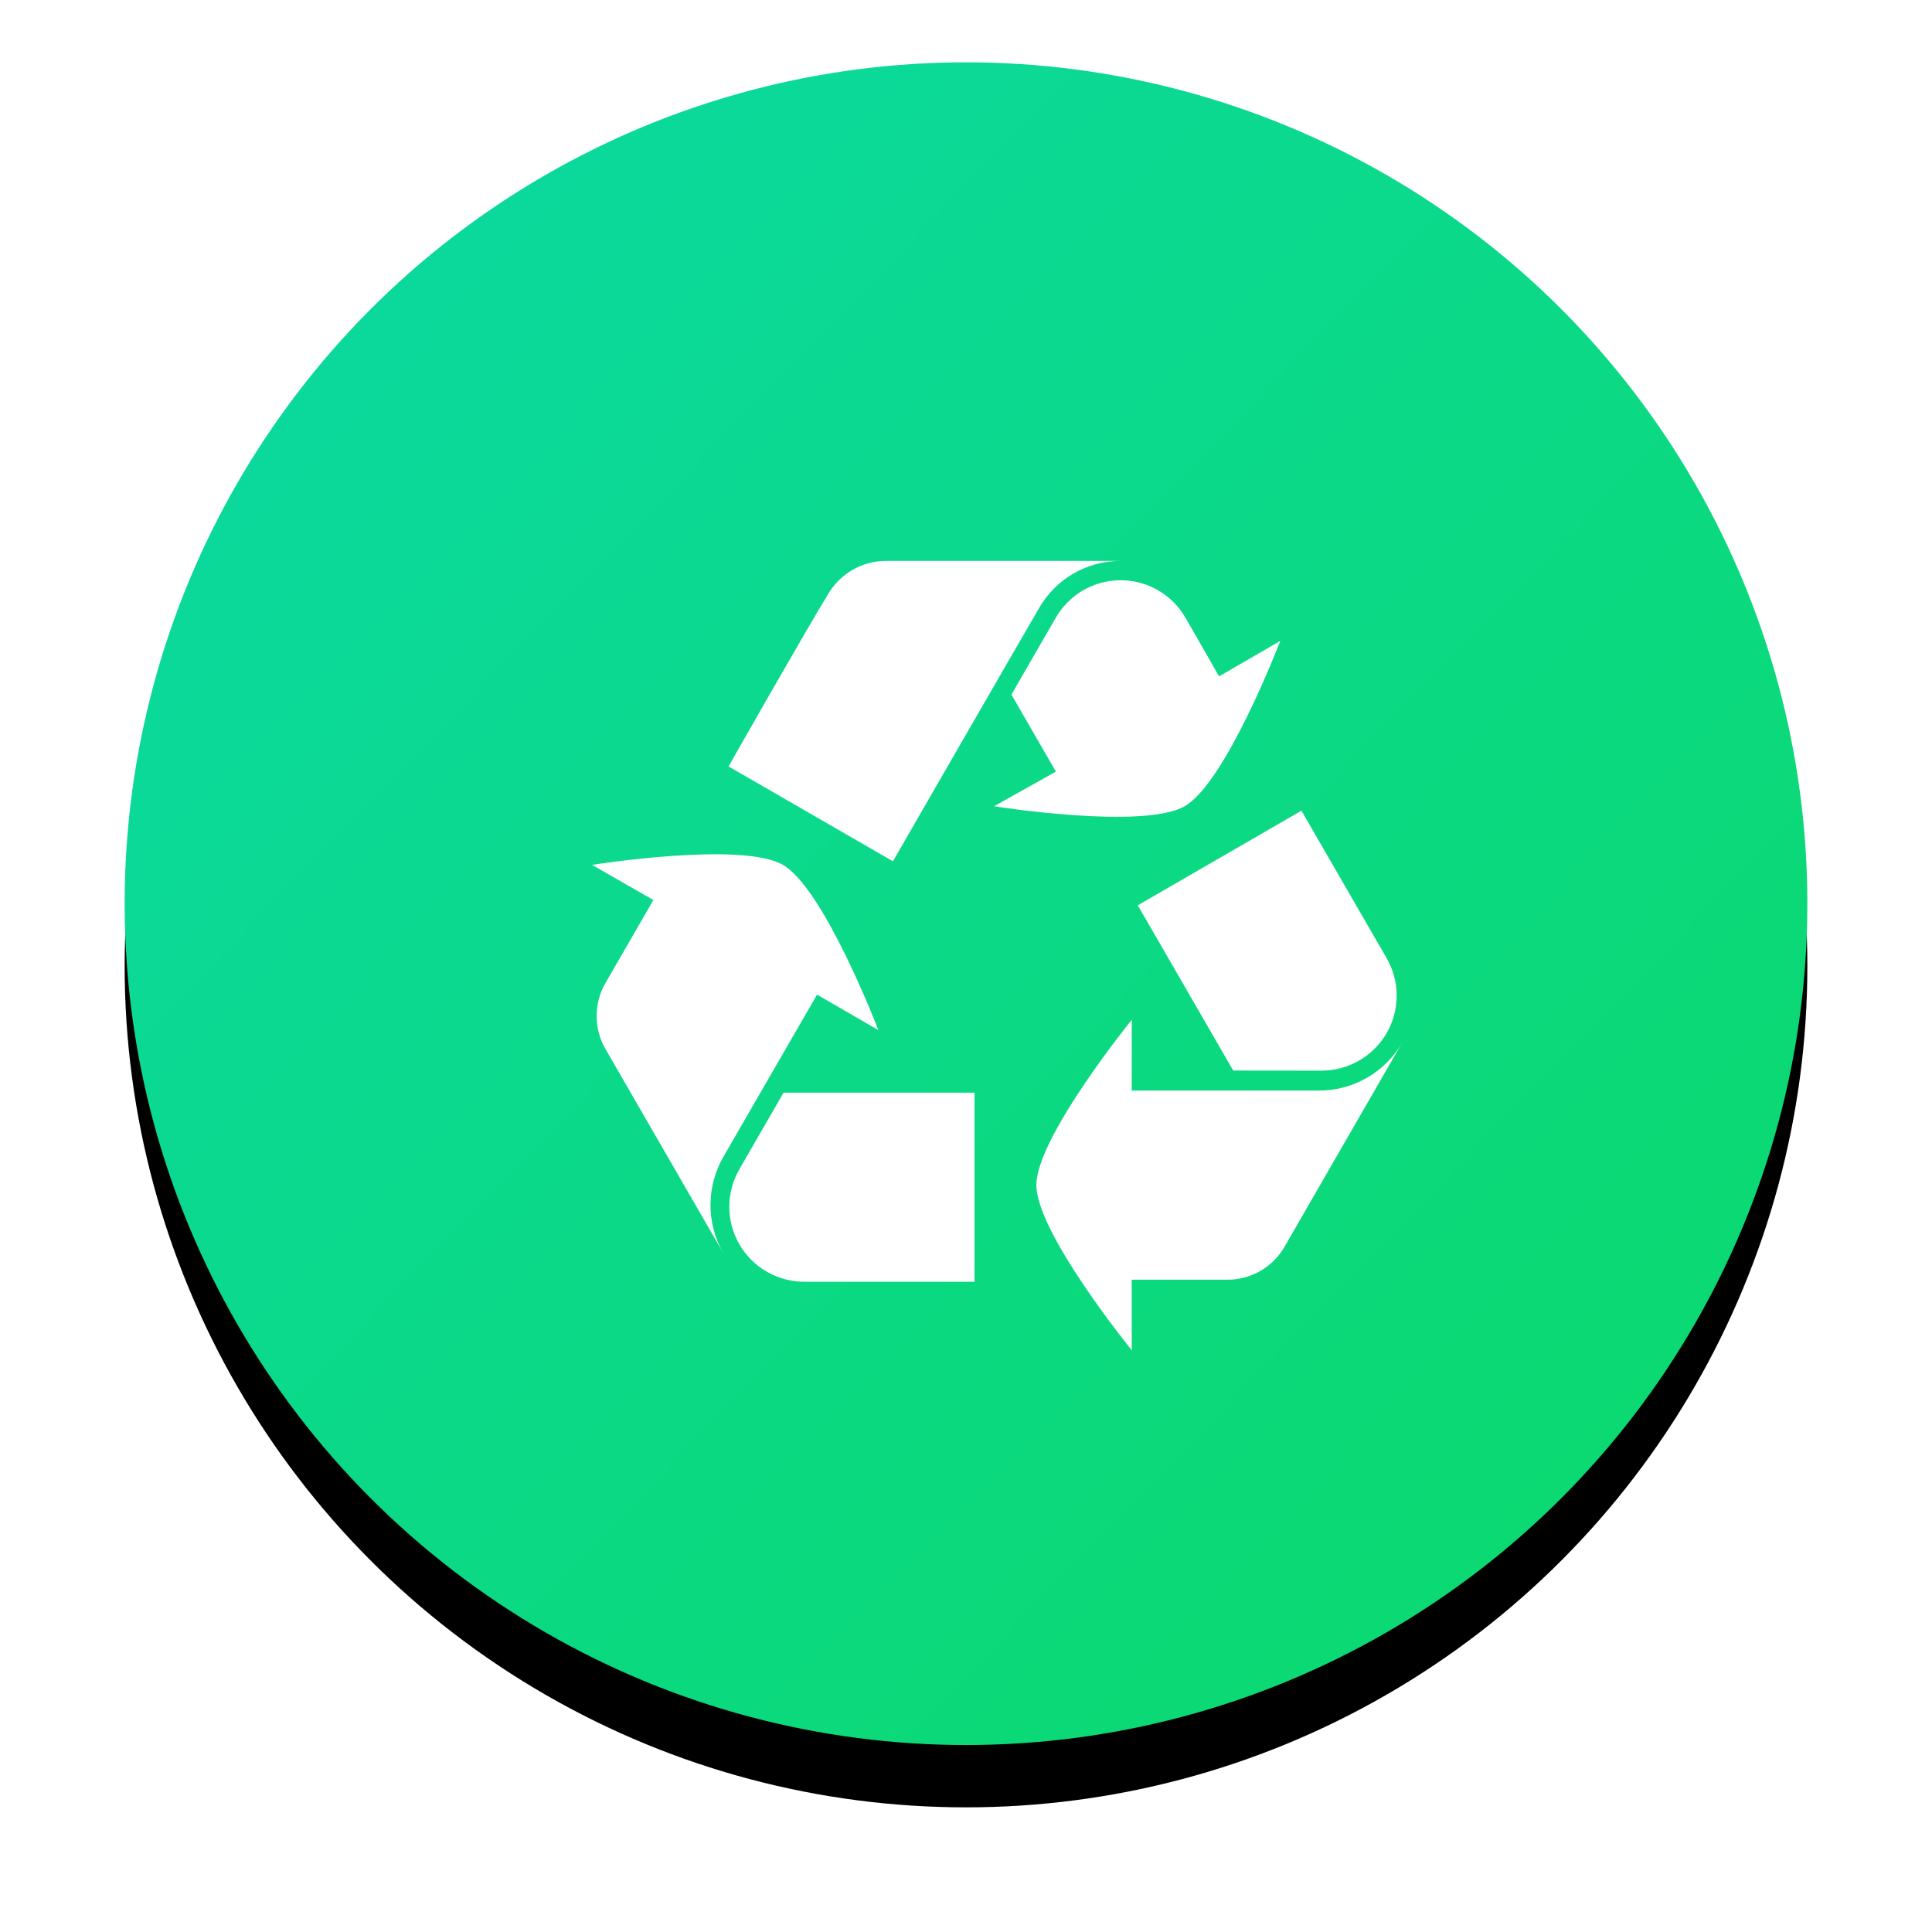 <?xml version="1.0" encoding="UTF-8"?>
<svg width="62px" height="62px" viewBox="0 0 62 62" version="1.1" xmlns="http://www.w3.org/2000/svg" xmlns:xlink="http://www.w3.org/1999/xlink">
    <title>icon_recycle_54</title>
    <defs>
        <linearGradient x1="-3.549%" y1="0%" x2="100%" y2="100%" id="linearGradient-1">
            <stop stop-color="#0BD9A6" offset="0%"></stop>
            <stop stop-color="#0BD969" offset="100%"></stop>
        </linearGradient>
        <circle id="path-2" cx="27" cy="27" r="27"></circle>
        <filter x="-13.0%" y="-9.3%" width="125.9%" height="125.9%" filterUnits="objectBoundingBox" id="filter-3">
            <feOffset dx="0" dy="2" in="SourceAlpha" result="shadowOffsetOuter1"></feOffset>
            <feGaussianBlur stdDeviation="2" in="shadowOffsetOuter1" result="shadowBlurOuter1"></feGaussianBlur>
            <feColorMatrix values="0 0 0 0 0.043   0 0 0 0 0.851   0 0 0 0 0.412  0 0 0 0.2 0" type="matrix" in="shadowBlurOuter1"></feColorMatrix>
        </filter>
        <filter x="-25.0%" y="-25.0%" width="150.0%" height="150.0%" filterUnits="objectBoundingBox" id="filter-4">
            <feOffset dx="1" dy="1" in="SourceAlpha" result="shadowOffsetOuter1"></feOffset>
            <feGaussianBlur stdDeviation="1" in="shadowOffsetOuter1" result="shadowBlurOuter1"></feGaussianBlur>
            <feColorMatrix values="0 0 0 0 0   0 0 0 0 0.6   0 0 0 0 0.319  0 0 0 0.1 0" type="matrix" in="shadowBlurOuter1" result="shadowMatrixOuter1"></feColorMatrix>
            <feMerge>
                <feMergeNode in="shadowMatrixOuter1"></feMergeNode>
                <feMergeNode in="SourceGraphic"></feMergeNode>
            </feMerge>
        </filter>
    </defs>
    <g id="核销管理系统-1.3" stroke="none" stroke-width="1" fill="none" fill-rule="evenodd">
        <g id="5-2-数据看板-刷红包统计" transform="translate(-1802, -200)">
            <g id="内容区" transform="translate(0, 60)">
                <g id="右侧内容" transform="translate(240, 14)">
                    <g id="刷红包总计" transform="translate(0, 46)">
                        <g id="3" transform="translate(1114, 62)">
                            <g id="icon_recycle_54" transform="translate(452, 20)">
                                <g id="椭圆形">
                                    <use fill="black" fill-opacity="1" filter="url(#filter-3)" xlink:href="#path-2"></use>
                                    <use fill="url(#linearGradient-1)" fill-rule="evenodd" xlink:href="#path-2"></use>
                                </g>
                                <g id="icon" filter="url(#filter-4)" transform="translate(14, 15)" fill="#FFFFFF" fill-rule="nonzero">
                                    <path d="M17.317,16.998 L17.32,14.725 C17.32,14.725 14.258,18.498 14.258,20.031 C14.258,21.564 17.32,25.333 17.32,25.333 L17.317,23.067 L20.373,23.067 C21.134,23.075 21.841,22.672 22.221,22.012 L26,15.455 C25.446,16.416 24.418,17.006 23.309,16.998 L17.317,16.998 L17.317,16.998 Z M19.049,1.835 C18.621,1.082 17.821,0.618 16.955,0.621 C16.088,0.623 15.291,1.093 14.868,1.848 C14.868,1.848 14.165,3.059 13.458,4.29 L14.885,6.762 L12.9,7.874 C12.9,7.874 17.695,8.637 19.022,7.87 C20.349,7.104 22.085,2.568 22.085,2.568 L20.12,3.706 C20.124,3.706 19.354,2.366 19.049,1.835 L19.049,1.835 Z M25.499,15.153 C25.931,14.403 25.927,13.478 25.489,12.731 C25.489,12.731 23.973,10.103 22.765,8.016 L17.513,11.052 L20.575,16.355 C21.995,16.355 23.395,16.358 23.395,16.358 C24.262,16.362 25.064,15.903 25.499,15.153 Z M7.22,13.919 L9.188,15.057 C9.188,15.057 7.452,10.522 6.125,9.755 C4.798,8.989 0,9.755 0,9.755 L1.968,10.883 L0.438,13.531 C0.053,14.188 0.049,15.001 0.428,15.661 L4.211,22.214 C3.66,21.253 3.663,20.07 4.221,19.112 L7.22,13.919 Z M4.725,21.929 C5.159,22.679 5.962,23.139 6.828,23.133 L12.273,23.133 L12.273,17.065 L6.145,17.065 C5.438,18.292 4.738,19.507 4.735,19.51 C4.297,20.256 4.293,21.179 4.725,21.929 Z M4.38,6.596 L9.655,9.639 C9.655,9.639 13.611,2.774 14.334,1.533 C14.87,0.581 15.879,-0.006 16.972,4.0358597e-05 L9.407,4.0358597e-05 C8.649,0.01 7.952,0.417 7.572,1.072 C6.901,2.157 4.38,6.596 4.38,6.596 L4.38,6.596 Z" id="形状"></path>
                                </g>
                            </g>
                        </g>
                    </g>
                </g>
            </g>
        </g>
    </g>
</svg>